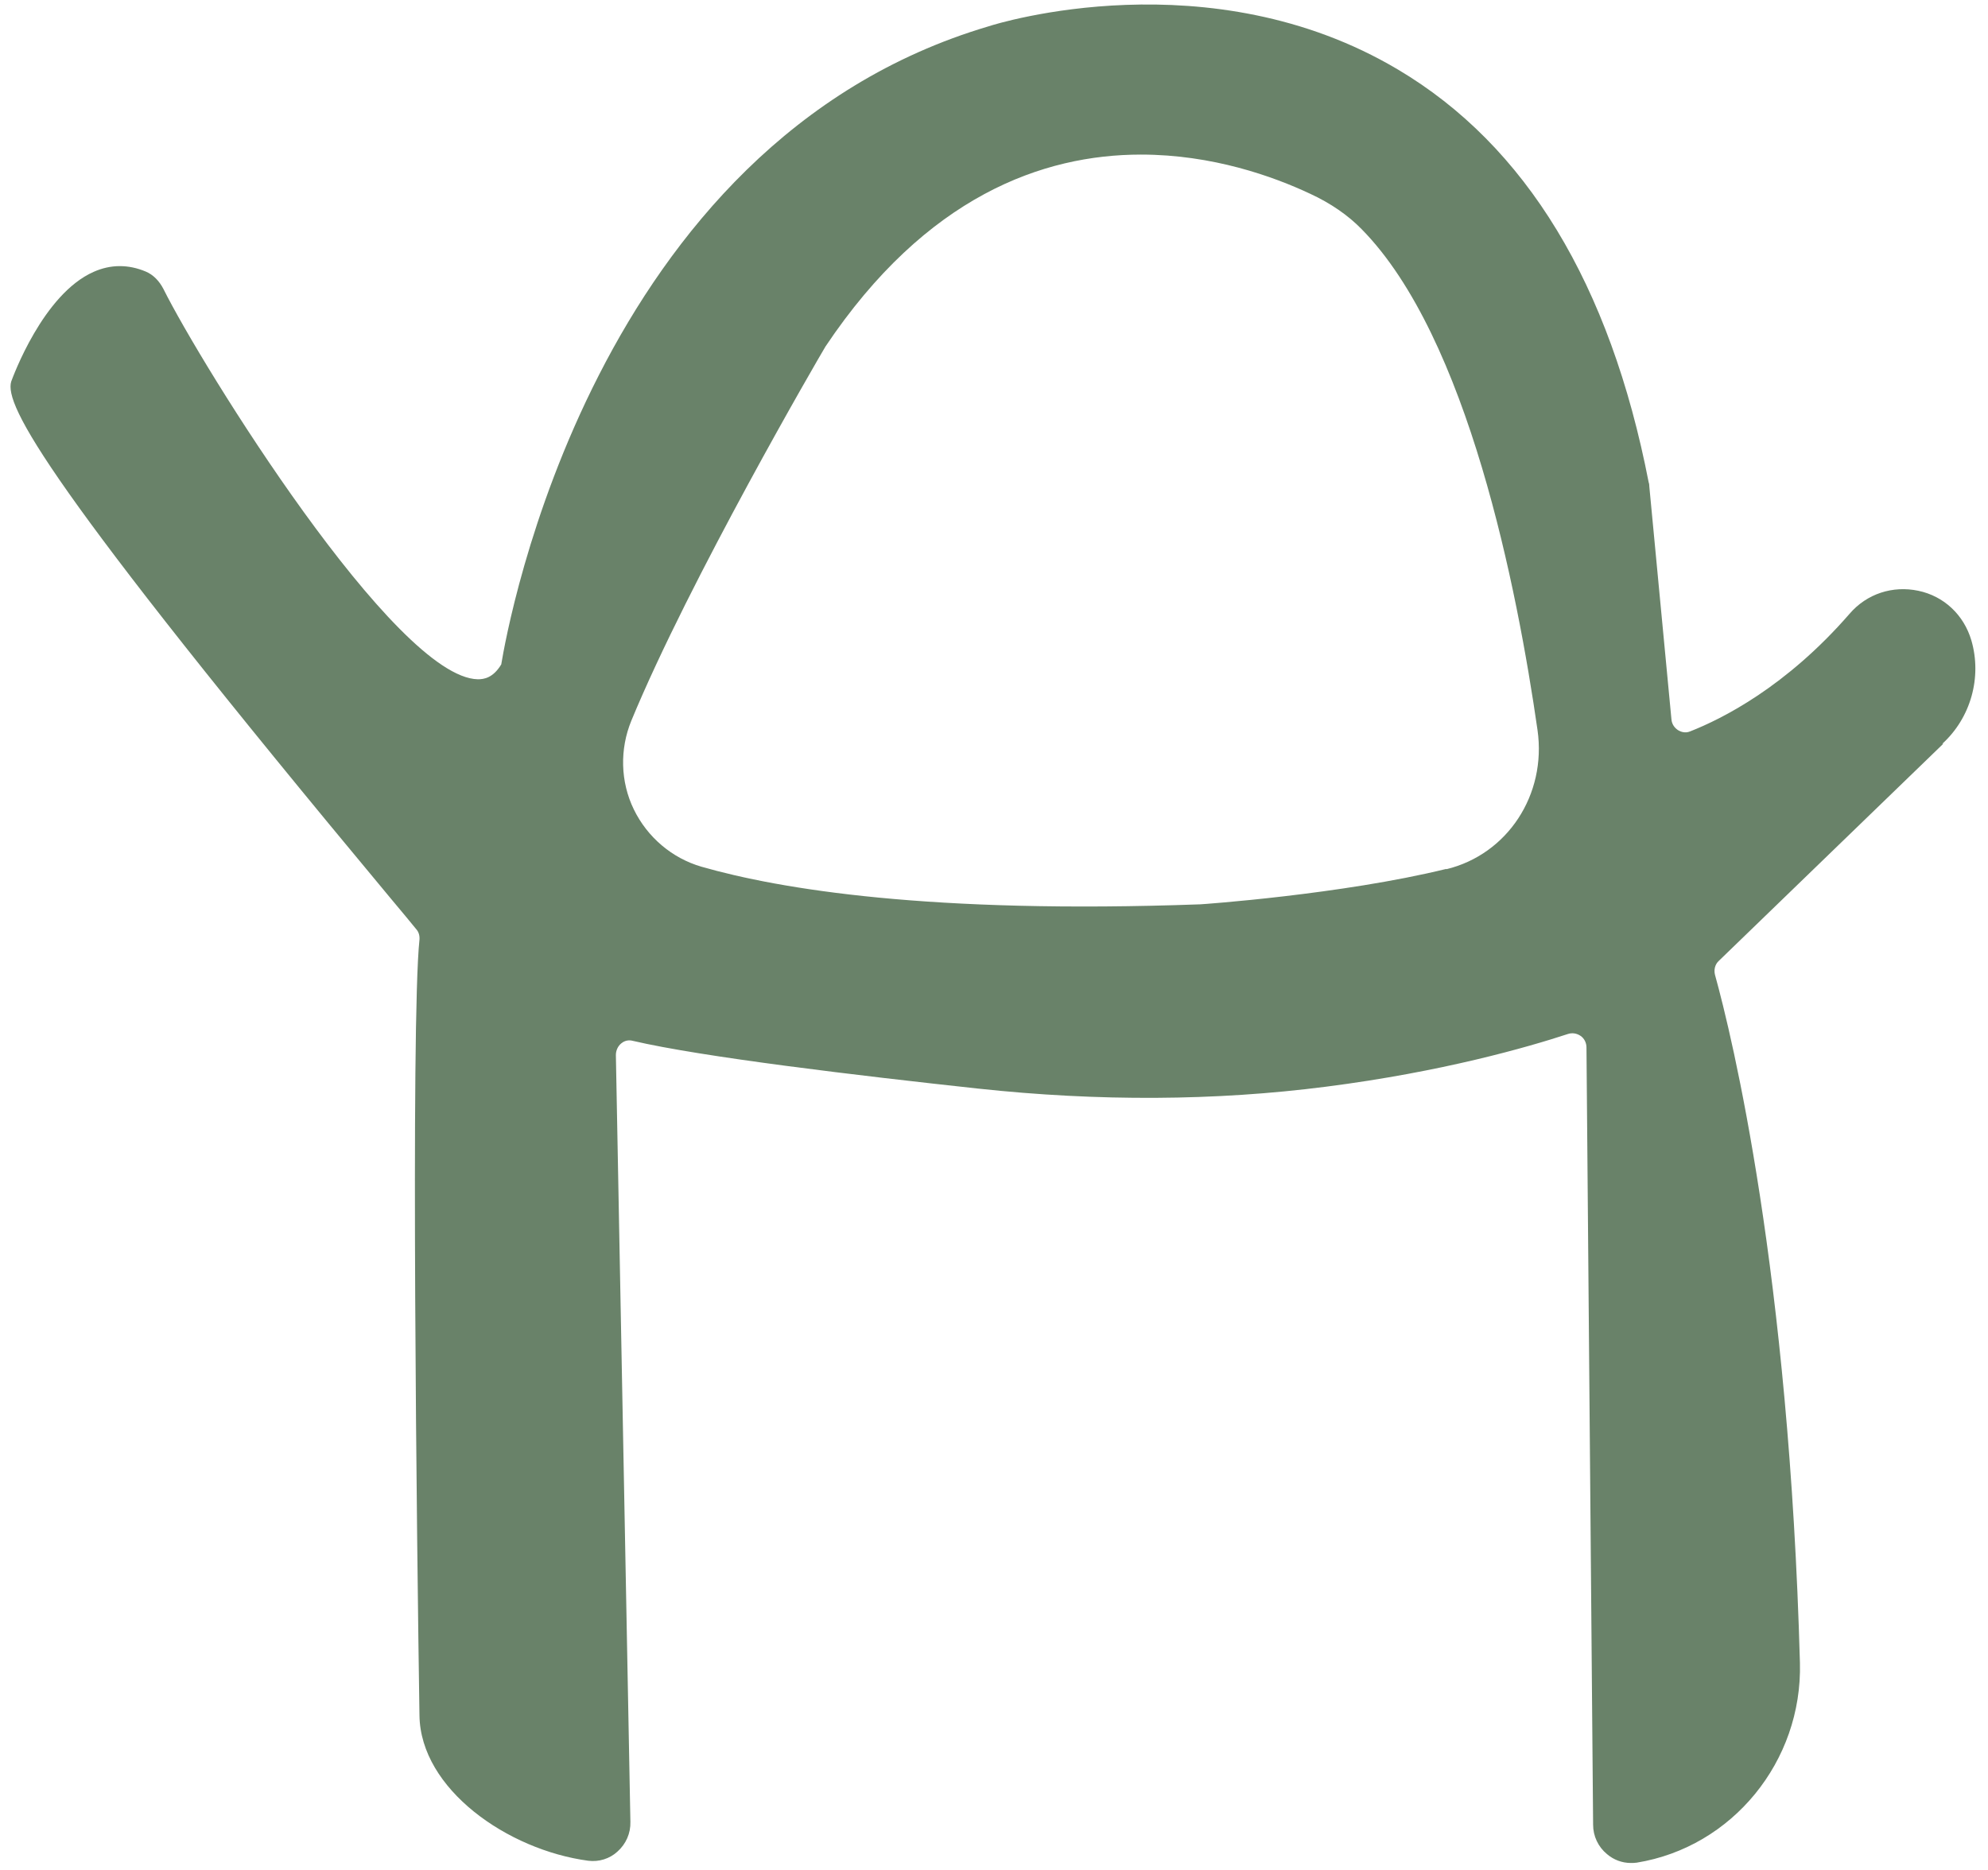<svg width="118" height="111" viewBox="0 0 118 111" fill="none" xmlns="http://www.w3.org/2000/svg">
<path d="M115.289 44.154C116.976 42.615 117.651 40.213 117.013 38.018C116.564 36.498 115.383 35.391 113.865 35.072C112.347 34.753 110.81 35.241 109.779 36.442C106.012 40.776 102.226 42.671 100.315 43.422C99.996 43.553 99.734 43.422 99.602 43.347C99.377 43.197 99.228 42.972 99.209 42.69L97.897 28.88C97.897 28.88 97.897 28.711 97.859 28.636C95.573 16.871 90.569 8.633 82.979 4.13C71.809 -2.513 59.196 1.39 58.69 1.559C35.206 8.502 30.127 37.173 29.752 39.444C29.265 40.251 28.722 40.326 28.366 40.326C23.455 40.232 11.967 21.712 9.699 17.152C9.455 16.683 9.099 16.308 8.649 16.12C7.619 15.688 6.569 15.688 5.557 16.139C2.54 17.471 0.759 22.406 0.665 22.65C0.253 24.039 2.671 28.692 23.155 53.292C23.849 54.117 24.374 54.755 24.711 55.168C24.861 55.337 24.917 55.562 24.898 55.788C24.374 60.704 24.748 92.284 24.898 101.835C24.955 106.207 30.127 109.828 34.925 110.466C35.544 110.541 36.181 110.354 36.649 109.922C37.155 109.472 37.437 108.834 37.418 108.158L36.556 62.636C36.556 62.374 36.668 62.111 36.874 61.942C36.987 61.848 37.23 61.698 37.568 61.792C41.653 62.749 50.968 63.856 58.052 64.625C65.193 65.395 72.146 65.357 78.706 64.513C85.602 63.631 90.681 62.167 93.08 61.379C93.324 61.304 93.586 61.342 93.811 61.492C94.036 61.642 94.167 61.905 94.167 62.186L94.561 108.327C94.561 109.003 94.861 109.641 95.386 110.072C95.779 110.41 96.285 110.597 96.791 110.597C96.904 110.597 97.016 110.597 97.147 110.579C102.826 109.659 106.987 104.555 106.837 98.72C106.199 75.527 102.826 61.586 101.795 57.87C101.72 57.57 101.795 57.251 102.02 57.045L115.345 44.154H115.289ZM85.846 51.584C79.643 53.104 71.321 53.686 71.246 53.686C55.166 54.268 46.282 52.785 41.635 51.453C39.892 50.946 38.43 49.708 37.624 48.057C36.818 46.405 36.781 44.473 37.474 42.784C40.922 34.434 48.625 21.186 49 20.567C54.979 11.636 61.913 9.177 67.723 9.177C71.959 9.177 75.576 10.472 77.768 11.504C78.987 12.067 80.017 12.78 80.823 13.606C87.139 20.023 90.063 34.997 91.262 43.347C91.806 47.175 89.482 50.721 85.846 51.603" fill="#698269"/>
</svg>
